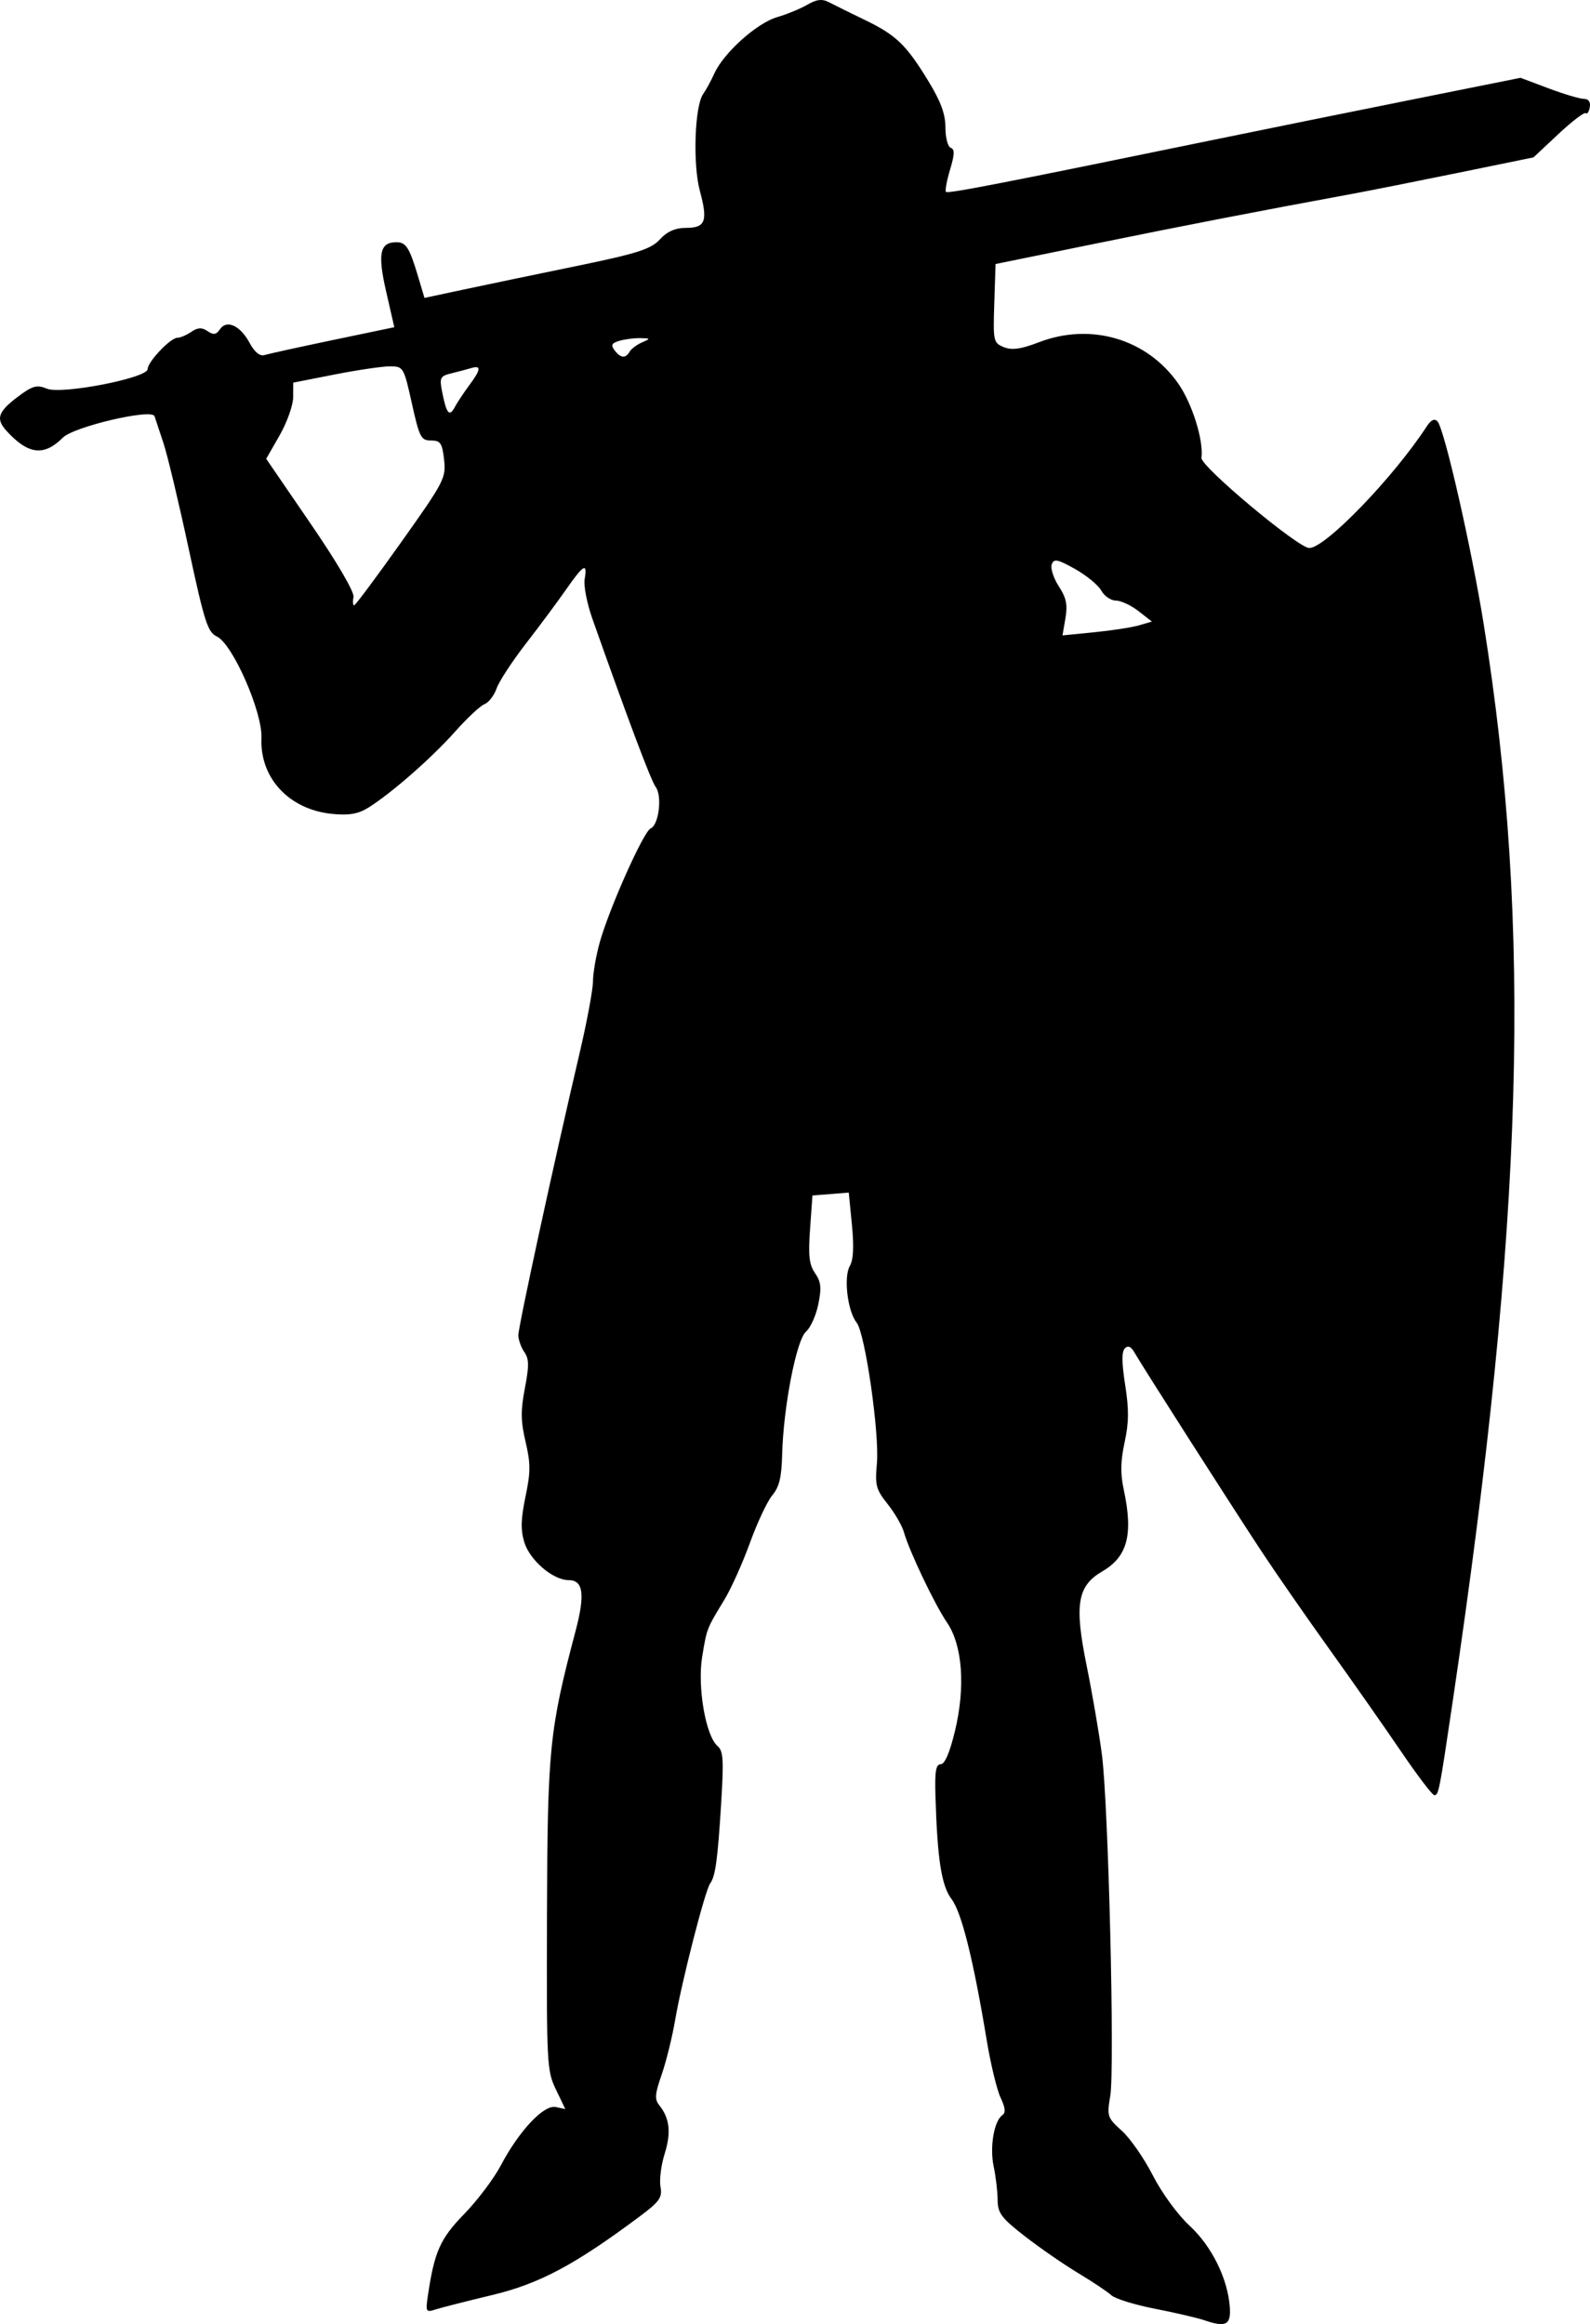 <?xml version="1.0" encoding="UTF-8" standalone="no"?>
<svg
   xmlns:dc="http://purl.org/dc/elements/1.1/"
   xmlns:cc="http://creativecommons.org/ns#"
   xmlns:rdf="http://www.w3.org/1999/02/22-rdf-syntax-ns#"
   xmlns:svg="http://www.w3.org/2000/svg"
   xmlns="http://www.w3.org/2000/svg"
   xmlns:sodipodi="http://sodipodi.sourceforge.net/DTD/sodipodi-0.dtd"
   xmlns:inkscape="http://www.inkscape.org/namespaces/inkscape"
   inkscape:version="1.0 (4035a4fb49, 2020-05-01)"
   sodipodi:docname="РЫЦАРЬ.svg"
   viewBox="0 0 795.193 1161.983"
   height="1161.983"
   width="795.193"
   id="svg20"
   version="1.1">
  <defs
     id="defs24" />
  <sodipodi:namedview
     inkscape:current-layer="g28"
     inkscape:window-maximized="1"
     inkscape:window-y="-6"
     inkscape:window-x="-6"
     inkscape:cy="676.59123"
     inkscape:cx="920.15706"
     inkscape:zoom="0.46403883"
     showguides="false"
     showgrid="false"
     id="namedview22"
     inkscape:window-height="1018"
     inkscape:window-width="1920"
     inkscape:pageshadow="2"
     inkscape:pageopacity="0"
     guidetolerance="10"
     gridtolerance="10"
     objecttolerance="10"
     borderopacity="1"
     bordercolor="#666666"
     pagecolor="#ffffff"
     inkscape:document-rotation="0" />
  <g
     transform="translate(877.091,-85.767)"
     id="g28"
     inkscape:label="Image"
     inkscape:groupmode="layer">
    <path
       id="path8"
       d="m -274.542,1245.9 c -3.597,-1.229 -14.812,-3.845 -24.922,-5.815 -10.11,-1.969 -19.921,-5.004 -21.803,-6.744 -1.882,-1.74 -9.308,-6.7 -16.503,-11.022 -7.195,-4.322 -19.213,-12.619 -26.708,-18.438 -11.82,-9.177 -13.633,-11.593 -13.679,-18.224 -0.029,-4.204 -0.922,-11.75 -1.985,-16.768 -2.046,-9.661 0.2,-22.796 4.383,-25.629 1.721,-1.165 1.452,-3.706 -0.925,-8.743 -1.843,-3.905 -4.937,-16.68 -6.876,-28.389 -6.702,-40.476 -12.593,-64.169 -17.609,-70.812 -5.098,-6.753 -7.146,-19.903 -8.093,-51.961 -0.357,-12.074 0.232,-15.49 2.674,-15.529 2.03,-0.033 4.541,-5.935 7.136,-16.774 5.266,-21.992 3.71,-42.762 -4.053,-54.11 -6.067,-8.868 -18.883,-35.733 -21.484,-45.036 -0.919,-3.285 -4.591,-9.641 -8.16,-14.124 -5.84,-7.335 -6.38,-9.369 -5.387,-20.307 1.351,-14.888 -5.884,-65.15 -10.139,-70.439 -4.517,-5.615 -6.586,-22.718 -3.419,-28.274 1.818,-3.19 2.145,-9.564 1.059,-20.674 l -1.57,-16.061 -9.08,0.725 -9.08,0.725 -1.197,16.723 c -0.962,13.441 -0.472,17.778 2.494,22.098 3.003,4.374 3.309,7.265 1.642,15.529 -1.127,5.585 -3.908,11.767 -6.18,13.738 -4.799,4.162 -11.317,37.804 -11.913,61.482 -0.286,11.383 -1.446,16.171 -4.916,20.307 -2.498,2.977 -7.529,13.661 -11.18,23.744 -3.651,10.083 -9.396,22.876 -12.767,28.429 -8.956,14.756 -8.755,14.239 -11.124,28.495 -2.493,14.998 1.73,39.639 7.662,44.704 2.869,2.45 3.154,6.767 1.851,28.085 -1.751,28.649 -2.903,37.108 -5.528,40.617 -2.514,3.36 -14.24,49.055 -17.491,68.163 -1.454,8.541 -4.486,20.846 -6.739,27.344 -3.475,10.022 -3.646,12.379 -1.132,15.529 5.138,6.437 5.908,13.612 2.59,24.164 -1.767,5.621 -2.702,13.026 -2.076,16.455 0.987,5.407 -0.405,7.385 -10.484,14.906 -32.346,24.136 -50.061,33.574 -73.606,39.213 -12.675,3.036 -25.403,6.273 -28.285,7.195 -5.045,1.614 -5.187,1.33 -3.835,-7.657 3.212,-21.349 6.116,-27.784 18.088,-40.078 6.565,-6.742 14.774,-17.634 18.243,-24.204 9.146,-17.324 21.502,-30.483 27.453,-29.236 l 4.819,1.009 -4.692,-9.777 c -4.538,-9.457 -4.684,-12.321 -4.464,-87.422 0.243,-82.821 1.195,-92.281 14.251,-141.649 4.881,-18.457 3.933,-25.585 -3.402,-25.585 -7.845,0 -19.527,-10.009 -22.217,-19.034 -1.854,-6.22 -1.709,-11.527 0.618,-22.707 2.584,-12.412 2.589,-16.505 0.038,-27.429 -2.436,-10.431 -2.502,-15.448 -0.351,-26.744 2.162,-11.352 2.111,-14.678 -0.275,-18.125 -1.608,-2.322 -2.954,-6.088 -2.992,-8.37 -0.069,-4.101 17.812,-86.436 30.662,-141.19 3.65,-15.551 6.651,-31.677 6.67,-35.836 0.02,-4.159 1.548,-12.936 3.398,-19.506 4.844,-17.201 21.936,-55.425 25.442,-56.899 4.099,-1.724 5.865,-16.298 2.513,-20.745 -2.328,-3.089 -13.66,-33.194 -31.701,-84.216 -2.672,-7.556 -4.389,-16.426 -3.816,-19.71 1.478,-8.472 -0.542,-7.344 -9.255,5.167 -4.197,6.027 -13.247,18.206 -20.111,27.067 -6.864,8.86 -13.472,18.967 -14.684,22.46 -1.212,3.493 -3.935,7.025 -6.052,7.849 -2.117,0.824 -8.754,7.024 -14.749,13.779 -11.521,12.979 -31.705,30.671 -43.243,37.904 -5.159,3.234 -9.806,4.031 -18.389,3.154 -21.346,-2.18 -36.021,-17.967 -35.153,-37.816 0.571,-13.061 -14.428,-47.194 -22.365,-50.894 -4.529,-2.111 -6.17,-7.255 -14.107,-44.198 -4.94,-22.995 -10.598,-46.647 -12.573,-52.559 -1.975,-5.913 -3.972,-11.919 -4.439,-13.347 -1.285,-3.931 -40.327,5.196 -45.847,10.719 -9.434,9.438 -17.332,8.498 -28.144,-3.35 -5.474,-5.998 -4.372,-9.491 5.314,-16.846 7.572,-5.75 9.773,-6.386 14.836,-4.292 7.349,3.039 50.402,-5.324 50.402,-9.792 0,-3.626 11.421,-15.651 14.866,-15.651 1.45,0 4.588,-1.336 6.974,-2.969 3.208,-2.195 5.328,-2.285 8.136,-0.344 2.908,2.01 4.349,1.798 6.154,-0.907 3.353,-5.025 10.145,-1.949 14.811,6.706 2.563,4.755 5.178,6.88 7.558,6.144 2.001,-0.619 17.413,-4.003 34.248,-7.52 l 30.61,-6.394 -4.074,-17.789 c -4.354,-19.009 -3.17,-24.708 5.131,-24.708 4.798,0 6.511,2.692 10.763,16.912 l 3.271,10.94 19.622,-4.19 c 10.792,-2.304 36.083,-7.574 56.201,-11.711 30.505,-6.272 37.458,-8.484 41.871,-13.32 3.63,-3.977 7.741,-5.799 13.09,-5.799 9.773,0 11.039,-3.372 6.943,-18.485 -3.59,-13.248 -2.606,-42.437 1.633,-48.409 1.399,-1.971 3.957,-6.67 5.684,-10.442 4.722,-10.313 21.218,-25.071 31.325,-28.027 4.923,-1.44 11.748,-4.248 15.165,-6.241 4.631,-2.701 7.408,-2.994 10.901,-1.149 2.578,1.361 10.572,5.31 17.763,8.776 15.683,7.558 20.735,12.423 31.865,30.682 6.179,10.137 8.476,16.396 8.476,23.094 0,5.1 1.182,9.62 2.657,10.159 2.055,0.751 1.975,3.233 -0.353,10.962 -1.655,5.495 -2.562,10.481 -2.016,11.08 0.917,1.005 28.087,-4.281 134.887,-26.241 22.184,-4.562 65.561,-13.355 96.394,-19.542 l 56.059,-11.248 13.995,5.263 c 7.697,2.895 15.655,5.263 17.684,5.263 2.34,0 3.42,1.529 2.954,4.181 -0.404,2.299 -1.31,3.643 -2.012,2.986 -0.703,-0.657 -6.874,4.045 -13.715,10.449 l -12.437,11.643 -37.491,7.676 c -20.62,4.222 -44.359,8.941 -52.753,10.487 -47.305,8.712 -83.899,15.803 -128.635,24.927 l -50.146,10.228 -0.634,19.655 c -0.612,18.99 -0.451,19.731 4.754,21.899 3.95,1.645 8.613,1.002 17.476,-2.411 26.105,-10.054 54.194,-1.73 69.816,20.688 6.948,9.97 12.707,28.427 11.571,37.081 -0.549,4.185 48.362,45.083 53.916,45.083 8.037,0 42.25,-35.437 58.817,-60.921 2.076,-3.193 3.835,-3.985 5.304,-2.389 3.453,3.755 17.046,63.398 23.139,101.535 24.285,152 20.108,297.834 -15.398,537.54 -6.843,46.2 -7.152,47.781 -9.326,47.781 -0.978,0 -8.538,-9.944 -16.799,-22.099 -8.261,-12.154 -24.366,-35.13 -35.789,-51.056 -11.423,-15.927 -26.656,-37.878 -33.851,-48.781 -15.01,-22.747 -59.816,-92.85 -63.547,-99.425 -1.695,-2.988 -3.241,-3.635 -4.802,-2.01 -1.616,1.681 -1.563,7.127 0.178,18.263 1.924,12.31 1.862,18.737 -0.279,28.662 -2.048,9.495 -2.165,15.567 -0.457,23.546 4.832,22.562 1.964,33.599 -10.643,40.959 -12.561,7.334 -14.105,16.538 -7.903,47.114 2.835,13.974 6.276,34.008 7.647,44.52 3.257,24.967 6.489,156.987 4.178,170.661 -1.719,10.173 -1.488,10.867 5.817,17.465 4.184,3.779 11.154,13.82 15.489,22.315 4.452,8.724 12.447,19.662 18.375,25.139 11.058,10.217 19.049,26.361 20.101,40.606 0.66,8.938 -1.925,10.327 -12.496,6.716 z m -32.855,-847.492 6.389,-1.873 -6.726,-5.248 c -3.699,-2.886 -8.774,-5.248 -11.276,-5.248 -2.503,0 -5.785,-2.242 -7.294,-4.982 -1.509,-2.74 -7.425,-7.607 -13.145,-10.816 -8.744,-4.905 -10.601,-5.267 -11.65,-2.27 -0.687,1.96 0.906,6.879 3.539,10.931 3.76,5.785 4.471,9.211 3.316,15.959 l -1.471,8.592 15.965,-1.586 c 8.781,-0.872 18.84,-2.429 22.354,-3.459 z m -368.996,-41.635 c 21.509,-30.278 22.44,-32.071 21.397,-41.211 -0.945,-8.282 -1.817,-9.556 -6.541,-9.556 -4.991,0 -5.797,-1.56 -9.563,-18.515 -4.03,-18.146 -4.248,-18.516 -10.901,-18.561 -3.734,-0.025 -16.159,1.798 -27.61,4.05 l -20.821,4.095 -0.039,7.298 c -0.021,4.014 -3.065,12.582 -6.763,19.041 l -6.724,11.743 22.228,32.455 c 13.299,19.418 21.907,34.134 21.429,36.635 -0.44,2.299 -0.3,4.181 0.311,4.181 0.611,0 11.23,-14.245 23.598,-31.655 z m 33.934,-78.31 c 5.898,-7.929 6.182,-10.19 1.09,-8.677 -2.099,0.623 -6.583,1.811 -9.967,2.638 -5.622,1.375 -6.022,2.165 -4.649,9.181 2.143,10.953 3.617,12.787 6.282,7.815 1.286,-2.399 4.546,-7.33 7.244,-10.957 z m 80.219,-16.823 c 0.793,-1.406 3.549,-3.488 6.124,-4.627 4.501,-1.99 4.471,-2.075 -0.768,-2.189 -2.998,-0.065 -7.679,0.535 -10.402,1.335 -3.915,1.149 -4.429,2.143 -2.458,4.746 2.991,3.949 5.55,4.2 7.504,0.735 z"
       style="fill:#000000;stroke-width:2.282" />
  </g>
</svg>
